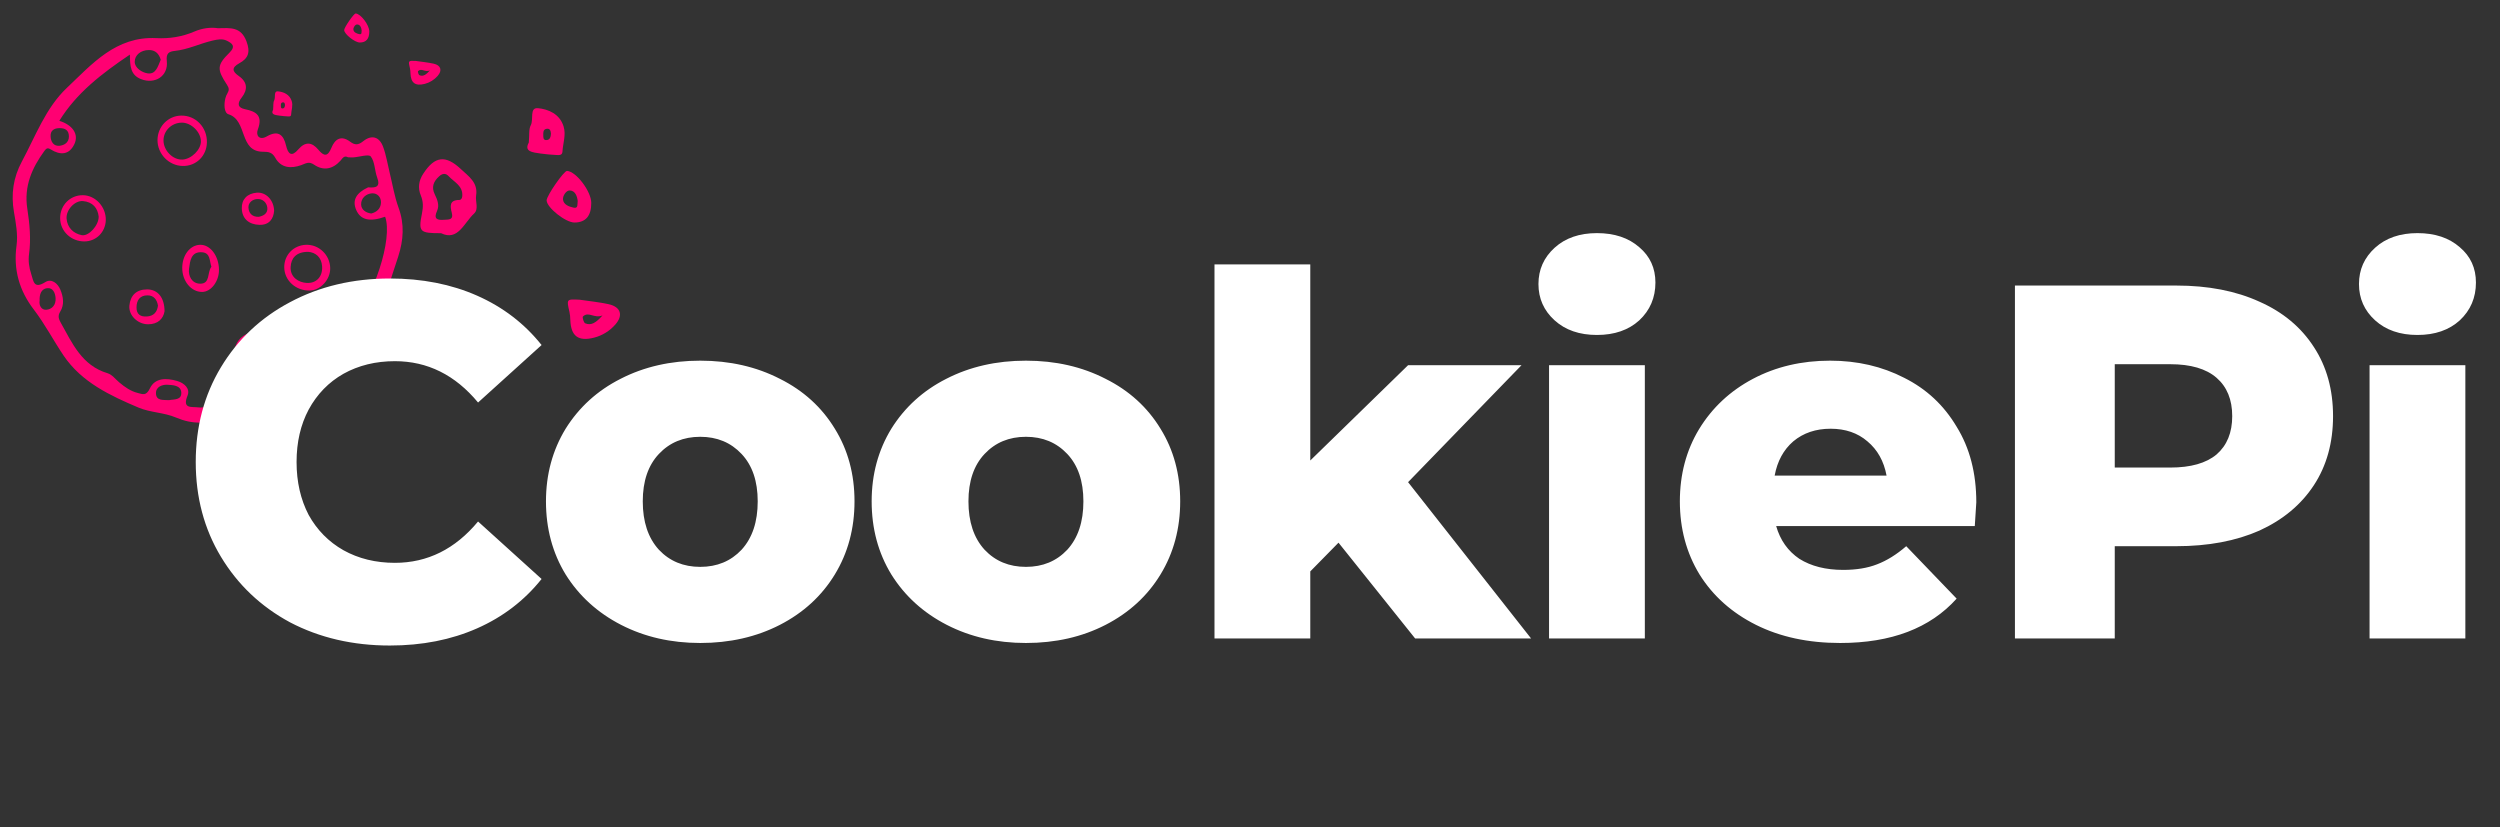 <svg width="142" height="47" viewBox="0 0 142 47" fill="none" xmlns="http://www.w3.org/2000/svg">
<rect x="0" y="0" width="142" height="47" fill="#333333" stroke="none"/>
<path fill-rule="evenodd" clip-rule="evenodd" d="M22.134 9.812C22.012 9.319 21.936 8.809 21.76 8.337C21.547 7.763 21.107 7.636 20.625 8.025C20.34 8.254 20.148 8.241 19.895 8.052C19.38 7.666 19.027 7.892 18.824 8.395C18.613 8.917 18.4 8.883 18.079 8.5C17.713 8.064 17.337 8.027 16.938 8.492C16.568 8.922 16.365 8.765 16.249 8.271C16.108 7.665 15.807 7.37 15.155 7.748C14.744 7.987 14.513 7.708 14.645 7.354C14.93 6.591 14.584 6.337 13.921 6.204C13.495 6.118 13.464 5.878 13.725 5.545C14.082 5.09 14.063 4.665 13.559 4.314C13.191 4.058 13.139 3.843 13.592 3.594C14.094 3.319 14.238 2.977 13.998 2.344C13.681 1.515 13.096 1.587 12.384 1.604C11.971 1.537 11.485 1.599 11.04 1.792C10.344 2.093 9.609 2.203 8.88 2.166C6.583 2.049 5.224 3.641 3.795 4.994C2.594 6.131 2.017 7.734 1.241 9.177C0.753 10.084 0.617 11.032 0.794 12.05C0.902 12.674 1.024 13.33 0.94 13.944C0.751 15.319 1.099 16.509 1.92 17.583C2.554 18.411 3.033 19.337 3.611 20.195C4.637 21.715 6.266 22.474 7.881 23.157C8.536 23.433 9.322 23.428 10.001 23.718C10.916 24.108 11.809 24.111 12.698 23.654C13.046 23.475 13.413 23.403 13.807 23.46C14.493 23.558 15.123 23.359 15.706 23.026C16.542 22.55 17.325 21.969 18.193 21.569C18.977 21.207 19.562 20.702 19.946 19.961C20.241 19.392 20.618 18.885 21.02 18.396C21.365 17.978 21.637 17.528 21.809 17.016C22.084 16.198 22.359 15.38 22.623 14.559C22.917 13.643 22.983 12.737 22.639 11.799C22.405 11.161 22.297 10.476 22.134 9.812L22.134 9.812ZM21.64 11.515C21.624 11.849 21.4 12.048 21.087 12.128C20.763 12.085 20.517 11.898 20.512 11.611C20.506 11.254 20.792 11.002 21.133 10.981C21.429 10.963 21.654 11.198 21.64 11.515L21.64 11.515ZM8.443 2.842C8.836 2.834 9.032 3.063 9.13 3.393C8.963 3.777 8.857 4.236 8.384 4.167C8.061 4.12 7.648 3.854 7.652 3.507C7.656 3.119 8 2.85 8.443 2.842V2.842ZM3.358 7.278C3.682 7.271 3.911 7.38 3.914 7.747C3.917 8.106 3.64 8.256 3.372 8.281C3.045 8.31 2.882 8.049 2.873 7.735C2.863 7.419 3.062 7.288 3.358 7.278H3.358ZM2.621 17.595C2.353 17.611 2.206 17.352 2.251 17.076C2.234 16.721 2.34 16.405 2.682 16.368C2.999 16.334 3.134 16.624 3.157 16.925C3.186 17.314 2.962 17.573 2.621 17.595L2.621 17.595ZM9.605 22.729C9.266 22.708 8.876 22.777 8.859 22.349C8.843 21.968 9.221 21.839 9.506 21.854C9.803 21.87 10.269 21.882 10.296 22.284C10.328 22.745 9.869 22.67 9.605 22.729V22.729ZM18.838 19.204C18.436 19.198 18.332 18.917 18.318 18.601C18.304 18.299 18.454 18.179 18.789 18.181C19.146 18.184 19.386 18.226 19.373 18.618C19.387 19.015 19.218 19.21 18.838 19.204H18.838ZM19.866 18.445C19.59 17.883 19.172 17.564 18.532 17.758C18.087 17.892 17.863 18.238 17.883 18.686C17.912 19.364 18.387 19.633 18.991 19.74C18.936 20.2 18.607 20.439 18.266 20.574C17.352 20.935 16.595 21.543 15.776 22.053C15.112 22.466 14.43 22.751 13.614 22.586C13.143 22.49 12.731 22.783 12.295 22.908C11.954 23.005 11.632 23.19 11.262 23.14C10.885 23.089 10.338 23.244 10.653 22.468C10.815 22.071 10.465 21.753 10.056 21.637C9.458 21.467 8.806 21.446 8.512 22.064C8.305 22.497 8.114 22.394 7.821 22.32C7.414 22.217 7.086 21.982 6.772 21.719C6.558 21.538 6.365 21.276 6.117 21.202C4.651 20.766 4.108 19.502 3.451 18.329C3.331 18.115 3.271 17.944 3.42 17.702C3.669 17.301 3.596 16.858 3.428 16.451C3.276 16.083 2.916 15.808 2.578 16.021C1.912 16.442 1.906 15.967 1.772 15.56C1.648 15.188 1.599 14.81 1.65 14.431C1.768 13.562 1.681 12.699 1.55 11.846C1.356 10.589 1.808 9.551 2.522 8.572C2.636 8.416 2.712 8.381 2.884 8.489C3.423 8.825 3.931 8.808 4.224 8.187C4.491 7.624 4.125 7.098 3.369 6.863C4.347 5.282 5.761 4.191 7.378 3.101C7.383 3.774 7.419 4.256 8 4.49C8.794 4.809 9.568 4.328 9.475 3.474C9.427 3.043 9.576 2.928 9.927 2.892C10.669 2.815 11.34 2.479 12.057 2.309C12.336 2.243 12.626 2.184 12.88 2.31C13.159 2.449 13.421 2.61 13.038 2.988C12.318 3.701 12.311 3.929 12.895 4.82C13.017 5.007 13.02 5.125 12.921 5.293C12.87 5.379 12.829 5.476 12.803 5.573C12.714 5.912 12.722 6.411 12.978 6.491C14.077 6.832 13.555 8.627 14.953 8.619C15.256 8.618 15.463 8.655 15.632 8.958C15.965 9.557 16.541 9.58 17.103 9.382C17.369 9.288 17.535 9.145 17.84 9.354C18.374 9.72 18.904 9.61 19.341 9.124C19.456 8.996 19.54 8.809 19.767 8.934C19.867 8.936 19.968 8.946 20.068 8.94C20.413 8.916 20.945 8.74 21.061 8.889C21.297 9.195 21.276 9.687 21.422 10.079C21.635 10.648 21.317 10.67 20.91 10.641C20.219 10.961 19.997 11.383 20.233 11.927C20.48 12.496 21 12.618 21.875 12.311C22.326 13.555 21.248 16.886 19.866 18.445L19.866 18.445Z" fill="#FF0072"/>
<path fill-rule="evenodd" clip-rule="evenodd" d="M27.044 11.098C27.158 10.366 26.615 10.014 26.183 9.608C25.304 8.783 24.691 8.864 24.038 9.871C23.786 10.259 23.724 10.674 23.902 11.102C24.042 11.439 24.043 11.749 23.969 12.117C23.756 13.179 23.835 13.246 25.053 13.246C26.016 13.711 26.352 12.661 26.933 12.124C27.202 11.875 26.99 11.442 27.044 11.098L27.044 11.098ZM26.257 11.142C26.248 11.253 26.197 11.358 26.085 11.358C25.518 11.357 25.565 11.713 25.661 12.084C25.772 12.513 25.471 12.464 25.226 12.484C24.841 12.515 24.612 12.444 24.824 11.982C24.974 11.653 24.838 11.333 24.692 11.032C24.492 10.619 24.628 10.302 24.942 10.016C25.123 9.85 25.311 9.822 25.476 10.001C25.791 10.341 26.305 10.552 26.257 11.142L26.257 11.142Z" fill="#FF0072"/>
<path fill-rule="evenodd" clip-rule="evenodd" d="M34.57 17.278C34.029 17.159 33.473 17.107 32.924 17.024C32.172 16.985 32.175 16.985 32.346 17.721C32.38 17.868 32.389 18.022 32.394 18.173C32.426 19.085 32.837 19.41 33.742 19.179C34.211 19.059 34.628 18.801 34.952 18.433C35.412 17.91 35.261 17.431 34.57 17.278V17.278ZM33.24 18.365C33.153 18.33 33.066 18.02 33.111 17.977C33.442 17.665 33.74 18.109 34.221 17.917C33.857 18.328 33.588 18.507 33.24 18.365L33.24 18.365Z" fill="#FF0072"/>
<path fill-rule="evenodd" clip-rule="evenodd" d="M33.584 11.526C33.586 10.872 32.724 9.735 32.207 9.708C32.029 9.699 31.038 11.131 31.048 11.385C31.065 11.801 32.133 12.646 32.635 12.64C33.271 12.633 33.584 12.265 33.584 11.526ZM32.585 11.796C32.329 11.743 32.001 11.627 31.977 11.322C31.96 11.125 32.157 10.815 32.355 10.818C32.663 10.824 32.779 11.125 32.813 11.412C32.784 11.582 32.861 11.854 32.585 11.796V11.796Z" fill="#FF0072"/>
<path fill-rule="evenodd" clip-rule="evenodd" d="M31.948 8.613C31.972 8.137 32.161 7.669 32.013 7.185C31.794 6.467 31.142 6.2 30.555 6.145C30.06 6.098 30.323 6.785 30.148 7.113C30.027 7.339 30.077 7.656 30.036 8.097C29.749 8.619 30.257 8.653 30.699 8.72C30.998 8.765 31.302 8.787 31.604 8.804C31.748 8.812 31.937 8.83 31.948 8.613L31.948 8.613ZM31.018 7.957C30.851 7.957 30.859 7.795 30.858 7.676C30.858 7.53 30.844 7.355 31.037 7.318C31.243 7.279 31.281 7.432 31.294 7.594C31.282 7.776 31.243 7.957 31.018 7.957L31.018 7.957Z" fill="#FF0072"/>
<path fill-rule="evenodd" clip-rule="evenodd" d="M24.127 4.764C24.41 4.691 24.663 4.535 24.858 4.313C25.135 3.998 25.044 3.708 24.628 3.616C24.301 3.544 23.965 3.513 23.633 3.463C23.18 3.44 23.182 3.439 23.285 3.883C23.305 3.972 23.311 4.065 23.314 4.156C23.333 4.707 23.582 4.903 24.127 4.764L24.127 4.764ZM23.747 4.039C23.947 3.85 24.126 4.118 24.417 4.002C24.198 4.249 24.035 4.358 23.825 4.272C23.772 4.251 23.72 4.064 23.747 4.039L23.747 4.039Z" fill="#FF0072"/>
<path fill-rule="evenodd" clip-rule="evenodd" d="M20.442 2.415C20.8 2.411 20.976 2.204 20.976 1.788C20.976 1.42 20.492 0.78 20.201 0.766C20.101 0.76 19.544 1.566 19.549 1.709C19.558 1.943 20.16 2.418 20.442 2.415L20.442 2.415ZM20.285 1.39C20.458 1.393 20.523 1.562 20.542 1.724C20.526 1.819 20.569 1.973 20.414 1.94C20.27 1.91 20.085 1.845 20.072 1.674C20.063 1.563 20.172 1.388 20.285 1.39V1.39Z" fill="#FF0072"/>
<path fill-rule="evenodd" clip-rule="evenodd" d="M15.868 6.567C16.028 6.591 16.19 6.602 16.352 6.612C16.429 6.616 16.53 6.626 16.536 6.51C16.549 6.255 16.65 6.004 16.571 5.745C16.453 5.361 16.105 5.218 15.79 5.189C15.525 5.164 15.666 5.531 15.572 5.707C15.508 5.828 15.535 5.997 15.512 6.233C15.36 6.513 15.631 6.531 15.868 6.567L15.868 6.567ZM16.049 5.817C16.159 5.796 16.179 5.878 16.187 5.965C16.18 6.062 16.159 6.159 16.039 6.159C15.95 6.159 15.954 6.072 15.953 6.008C15.953 5.931 15.946 5.837 16.049 5.817Z" fill="#FF0072"/>
<path fill-rule="evenodd" clip-rule="evenodd" d="M17.378 13.905C16.671 13.932 16.141 14.48 16.145 15.181C16.15 15.933 16.806 16.527 17.606 16.502C18.217 16.485 18.769 15.87 18.756 15.224C18.74 14.478 18.112 13.877 17.378 13.905ZM17.428 16.071C16.952 16.047 16.475 15.74 16.508 15.162C16.535 14.678 16.811 14.299 17.513 14.305C17.916 14.339 18.265 14.598 18.296 15.136C18.33 15.718 17.967 16.099 17.428 16.071V16.071Z" fill="#FF0072"/>
<path fill-rule="evenodd" clip-rule="evenodd" d="M11.752 8.091C11.771 7.233 11.115 6.549 10.287 6.566C9.543 6.58 8.953 7.189 8.946 7.949C8.94 8.743 9.589 9.413 10.38 9.427C11.139 9.442 11.737 8.86 11.752 8.091V8.091ZM9.287 7.979C9.285 7.428 9.74 6.979 10.315 6.966C10.848 6.954 11.404 7.489 11.412 8.022C11.42 8.499 10.871 9.041 10.359 9.064C9.818 9.087 9.289 8.552 9.287 7.979Z" fill="#FF0072"/>
<path fill-rule="evenodd" clip-rule="evenodd" d="M11.36 13.905C10.791 13.924 10.358 14.486 10.351 15.209C10.345 15.963 10.857 16.585 11.481 16.582C11.988 16.58 12.445 15.978 12.438 15.321C12.431 14.531 11.938 13.884 11.36 13.905V13.905ZM11.365 16.114C10.913 16.107 10.678 15.694 10.739 15.252C10.798 14.822 10.845 14.274 11.49 14.33C11.962 14.371 11.891 14.829 12.008 15.152C11.758 15.464 11.96 16.123 11.365 16.114Z" fill="#FF0072"/>
<path fill-rule="evenodd" clip-rule="evenodd" d="M4.709 11.087C3.985 11.08 3.415 11.653 3.416 12.39C3.416 13.127 4.032 13.717 4.796 13.713C5.463 13.711 5.992 13.183 6.009 12.503C6.027 11.753 5.423 11.095 4.709 11.087V11.087ZM4.635 13.356C4.169 13.26 3.828 12.935 3.782 12.425C3.738 11.931 4.245 11.382 4.71 11.421C5.272 11.469 5.552 11.823 5.605 12.301C5.613 12.801 5.038 13.44 4.635 13.356Z" fill="#FF0072"/>
<path fill-rule="evenodd" clip-rule="evenodd" d="M14.694 18.867C13.919 18.81 13.345 19.297 13.308 20.046C13.273 20.742 13.841 21.339 14.575 21.379C15.264 21.416 15.815 20.949 15.867 20.284C15.925 19.552 15.401 18.921 14.694 18.867H14.694ZM14.585 21.01C14.114 20.989 13.711 20.73 13.718 20.148C13.725 19.577 14.011 19.212 14.584 19.222C15.115 19.231 15.371 19.6 15.416 20.126C15.368 20.639 15.119 21.034 14.585 21.01H14.585Z" fill="#FF0072"/>
<path fill-rule="evenodd" clip-rule="evenodd" d="M8.359 16.438C7.753 16.438 7.409 16.769 7.349 17.352C7.293 17.902 7.815 18.417 8.408 18.419C8.977 18.421 9.275 18.098 9.346 17.682C9.345 16.89 8.949 16.438 8.359 16.438ZM8.336 17.977C7.971 18 7.751 17.849 7.754 17.46C7.756 17.043 7.956 16.773 8.386 16.776C8.737 16.779 8.917 17.02 8.973 17.359C8.925 17.736 8.723 17.953 8.336 17.977L8.336 17.977Z" fill="#FF0072"/>
<path fill-rule="evenodd" clip-rule="evenodd" d="M14.733 12.771C15.302 12.787 15.535 12.42 15.57 11.972C15.553 11.356 15.099 10.903 14.586 10.944C14.049 10.987 13.721 11.314 13.734 11.835C13.749 12.431 14.148 12.755 14.733 12.771V12.771ZM14.604 11.305C14.918 11.284 15.153 11.502 15.184 11.8C15.219 12.135 14.949 12.266 14.693 12.316C14.296 12.325 14.129 12.083 14.112 11.795C14.097 11.511 14.337 11.323 14.604 11.305Z" fill="#FF0072"/>
<path d="M22.143 36.666C20.043 36.666 18.153 36.227 16.473 35.348C14.812 34.451 13.504 33.21 12.55 31.626C11.595 30.041 11.118 28.247 11.118 26.242C11.118 24.238 11.595 22.443 12.55 20.858C13.504 19.274 14.812 18.043 16.473 17.164C18.153 16.267 20.043 15.819 22.143 15.819C23.975 15.819 25.627 16.143 27.097 16.792C28.567 17.441 29.788 18.377 30.762 19.598L27.154 22.863C25.856 21.297 24.281 20.515 22.429 20.515C21.341 20.515 20.367 20.753 19.508 21.231C18.668 21.708 18.009 22.386 17.532 23.264C17.074 24.123 16.845 25.116 16.845 26.242C16.845 27.368 17.074 28.371 17.532 29.249C18.009 30.108 18.668 30.776 19.508 31.253C20.367 31.731 21.341 31.969 22.429 31.969C24.281 31.969 25.856 31.186 27.154 29.621L30.762 32.886C29.788 34.107 28.567 35.043 27.097 35.692C25.627 36.341 23.975 36.666 22.143 36.666ZM39.773 36.522C38.112 36.522 36.614 36.179 35.277 35.492C33.941 34.804 32.891 33.85 32.127 32.628C31.383 31.406 31.011 30.022 31.011 28.476C31.011 26.948 31.383 25.574 32.127 24.352C32.891 23.13 33.931 22.185 35.249 21.517C36.585 20.83 38.093 20.486 39.773 20.486C41.453 20.486 42.961 20.83 44.298 21.517C45.634 22.185 46.675 23.13 47.419 24.352C48.164 25.555 48.536 26.929 48.536 28.476C48.536 30.022 48.164 31.406 47.419 32.628C46.675 33.85 45.634 34.804 44.298 35.492C42.961 36.179 41.453 36.522 39.773 36.522ZM39.773 32.198C40.728 32.198 41.511 31.874 42.121 31.225C42.732 30.556 43.038 29.64 43.038 28.476C43.038 27.33 42.732 26.433 42.121 25.784C41.511 25.135 40.728 24.81 39.773 24.81C38.819 24.81 38.036 25.135 37.425 25.784C36.814 26.433 36.509 27.33 36.509 28.476C36.509 29.64 36.814 30.556 37.425 31.225C38.036 31.874 38.819 32.198 39.773 32.198ZM58.273 36.522C56.612 36.522 55.113 36.179 53.777 35.492C52.44 34.804 51.39 33.85 50.627 32.628C49.882 31.406 49.51 30.022 49.51 28.476C49.51 26.948 49.882 25.574 50.627 24.352C51.39 23.13 52.431 22.185 53.748 21.517C55.084 20.83 56.593 20.486 58.273 20.486C59.953 20.486 61.461 20.83 62.797 21.517C64.133 22.185 65.174 23.13 65.918 24.352C66.663 25.555 67.035 26.929 67.035 28.476C67.035 30.022 66.663 31.406 65.918 32.628C65.174 33.85 64.133 34.804 62.797 35.492C61.461 36.179 59.953 36.522 58.273 36.522ZM58.273 32.198C59.227 32.198 60.01 31.874 60.621 31.225C61.232 30.556 61.537 29.64 61.537 28.476C61.537 27.33 61.232 26.433 60.621 25.784C60.01 25.135 59.227 24.81 58.273 24.81C57.318 24.81 56.535 25.135 55.924 25.784C55.313 26.433 55.008 27.33 55.008 28.476C55.008 29.64 55.313 30.556 55.924 31.225C56.535 31.874 57.318 32.198 58.273 32.198ZM76.027 30.824L74.424 32.456V36.265H68.983V15.017H74.424V26.156L79.979 20.744H86.422L79.979 27.387L86.966 36.265H80.38L76.027 30.824ZM87.986 20.744H93.427V36.265H87.986V20.744ZM90.706 19.026C89.713 19.026 88.912 18.749 88.301 18.195C87.69 17.642 87.384 16.954 87.384 16.134C87.384 15.313 87.69 14.625 88.301 14.072C88.912 13.518 89.713 13.241 90.706 13.241C91.699 13.241 92.501 13.508 93.112 14.043C93.722 14.559 94.028 15.227 94.028 16.048C94.028 16.907 93.722 17.622 93.112 18.195C92.501 18.749 91.699 19.026 90.706 19.026ZM112.254 28.533C112.254 28.571 112.225 29.02 112.168 29.879H100.886C101.115 30.681 101.554 31.301 102.203 31.74C102.871 32.16 103.701 32.37 104.694 32.37C105.439 32.37 106.078 32.265 106.613 32.055C107.166 31.845 107.72 31.502 108.274 31.024L111.137 34.002C109.629 35.682 107.424 36.522 104.522 36.522C102.709 36.522 101.115 36.179 99.74 35.492C98.366 34.804 97.296 33.85 96.533 32.628C95.788 31.406 95.416 30.022 95.416 28.476C95.416 26.948 95.779 25.583 96.504 24.381C97.249 23.159 98.27 22.204 99.568 21.517C100.866 20.83 102.327 20.486 103.95 20.486C105.496 20.486 106.899 20.811 108.159 21.46C109.419 22.09 110.412 23.016 111.137 24.238C111.882 25.44 112.254 26.872 112.254 28.533ZM103.978 24.352C103.138 24.352 102.432 24.591 101.859 25.068C101.306 25.545 100.952 26.194 100.8 27.015H107.157C107.004 26.194 106.641 25.545 106.069 25.068C105.515 24.591 104.818 24.352 103.978 24.352ZM123.611 16.219C125.425 16.219 127 16.525 128.336 17.136C129.673 17.727 130.703 18.587 131.429 19.713C132.154 20.82 132.517 22.128 132.517 23.636C132.517 25.144 132.154 26.452 131.429 27.559C130.703 28.666 129.673 29.526 128.336 30.137C127 30.728 125.425 31.024 123.611 31.024H120.118V36.265H114.448V16.219H123.611ZM123.268 26.557C124.432 26.557 125.31 26.309 125.902 25.812C126.494 25.297 126.79 24.572 126.79 23.636C126.79 22.701 126.494 21.975 125.902 21.46C125.31 20.944 124.432 20.687 123.268 20.687H120.118V26.557H123.268ZM134.591 20.744H140.032V36.265H134.591V20.744ZM137.311 19.026C136.319 19.026 135.517 18.749 134.906 18.195C134.295 17.642 133.99 16.954 133.99 16.134C133.99 15.313 134.295 14.625 134.906 14.072C135.517 13.518 136.319 13.241 137.311 13.241C138.304 13.241 139.106 13.508 139.717 14.043C140.328 14.559 140.633 15.227 140.633 16.048C140.633 16.907 140.328 17.622 139.717 18.195C139.106 18.749 138.304 19.026 137.311 19.026Z" fill="white"/>
</svg>
